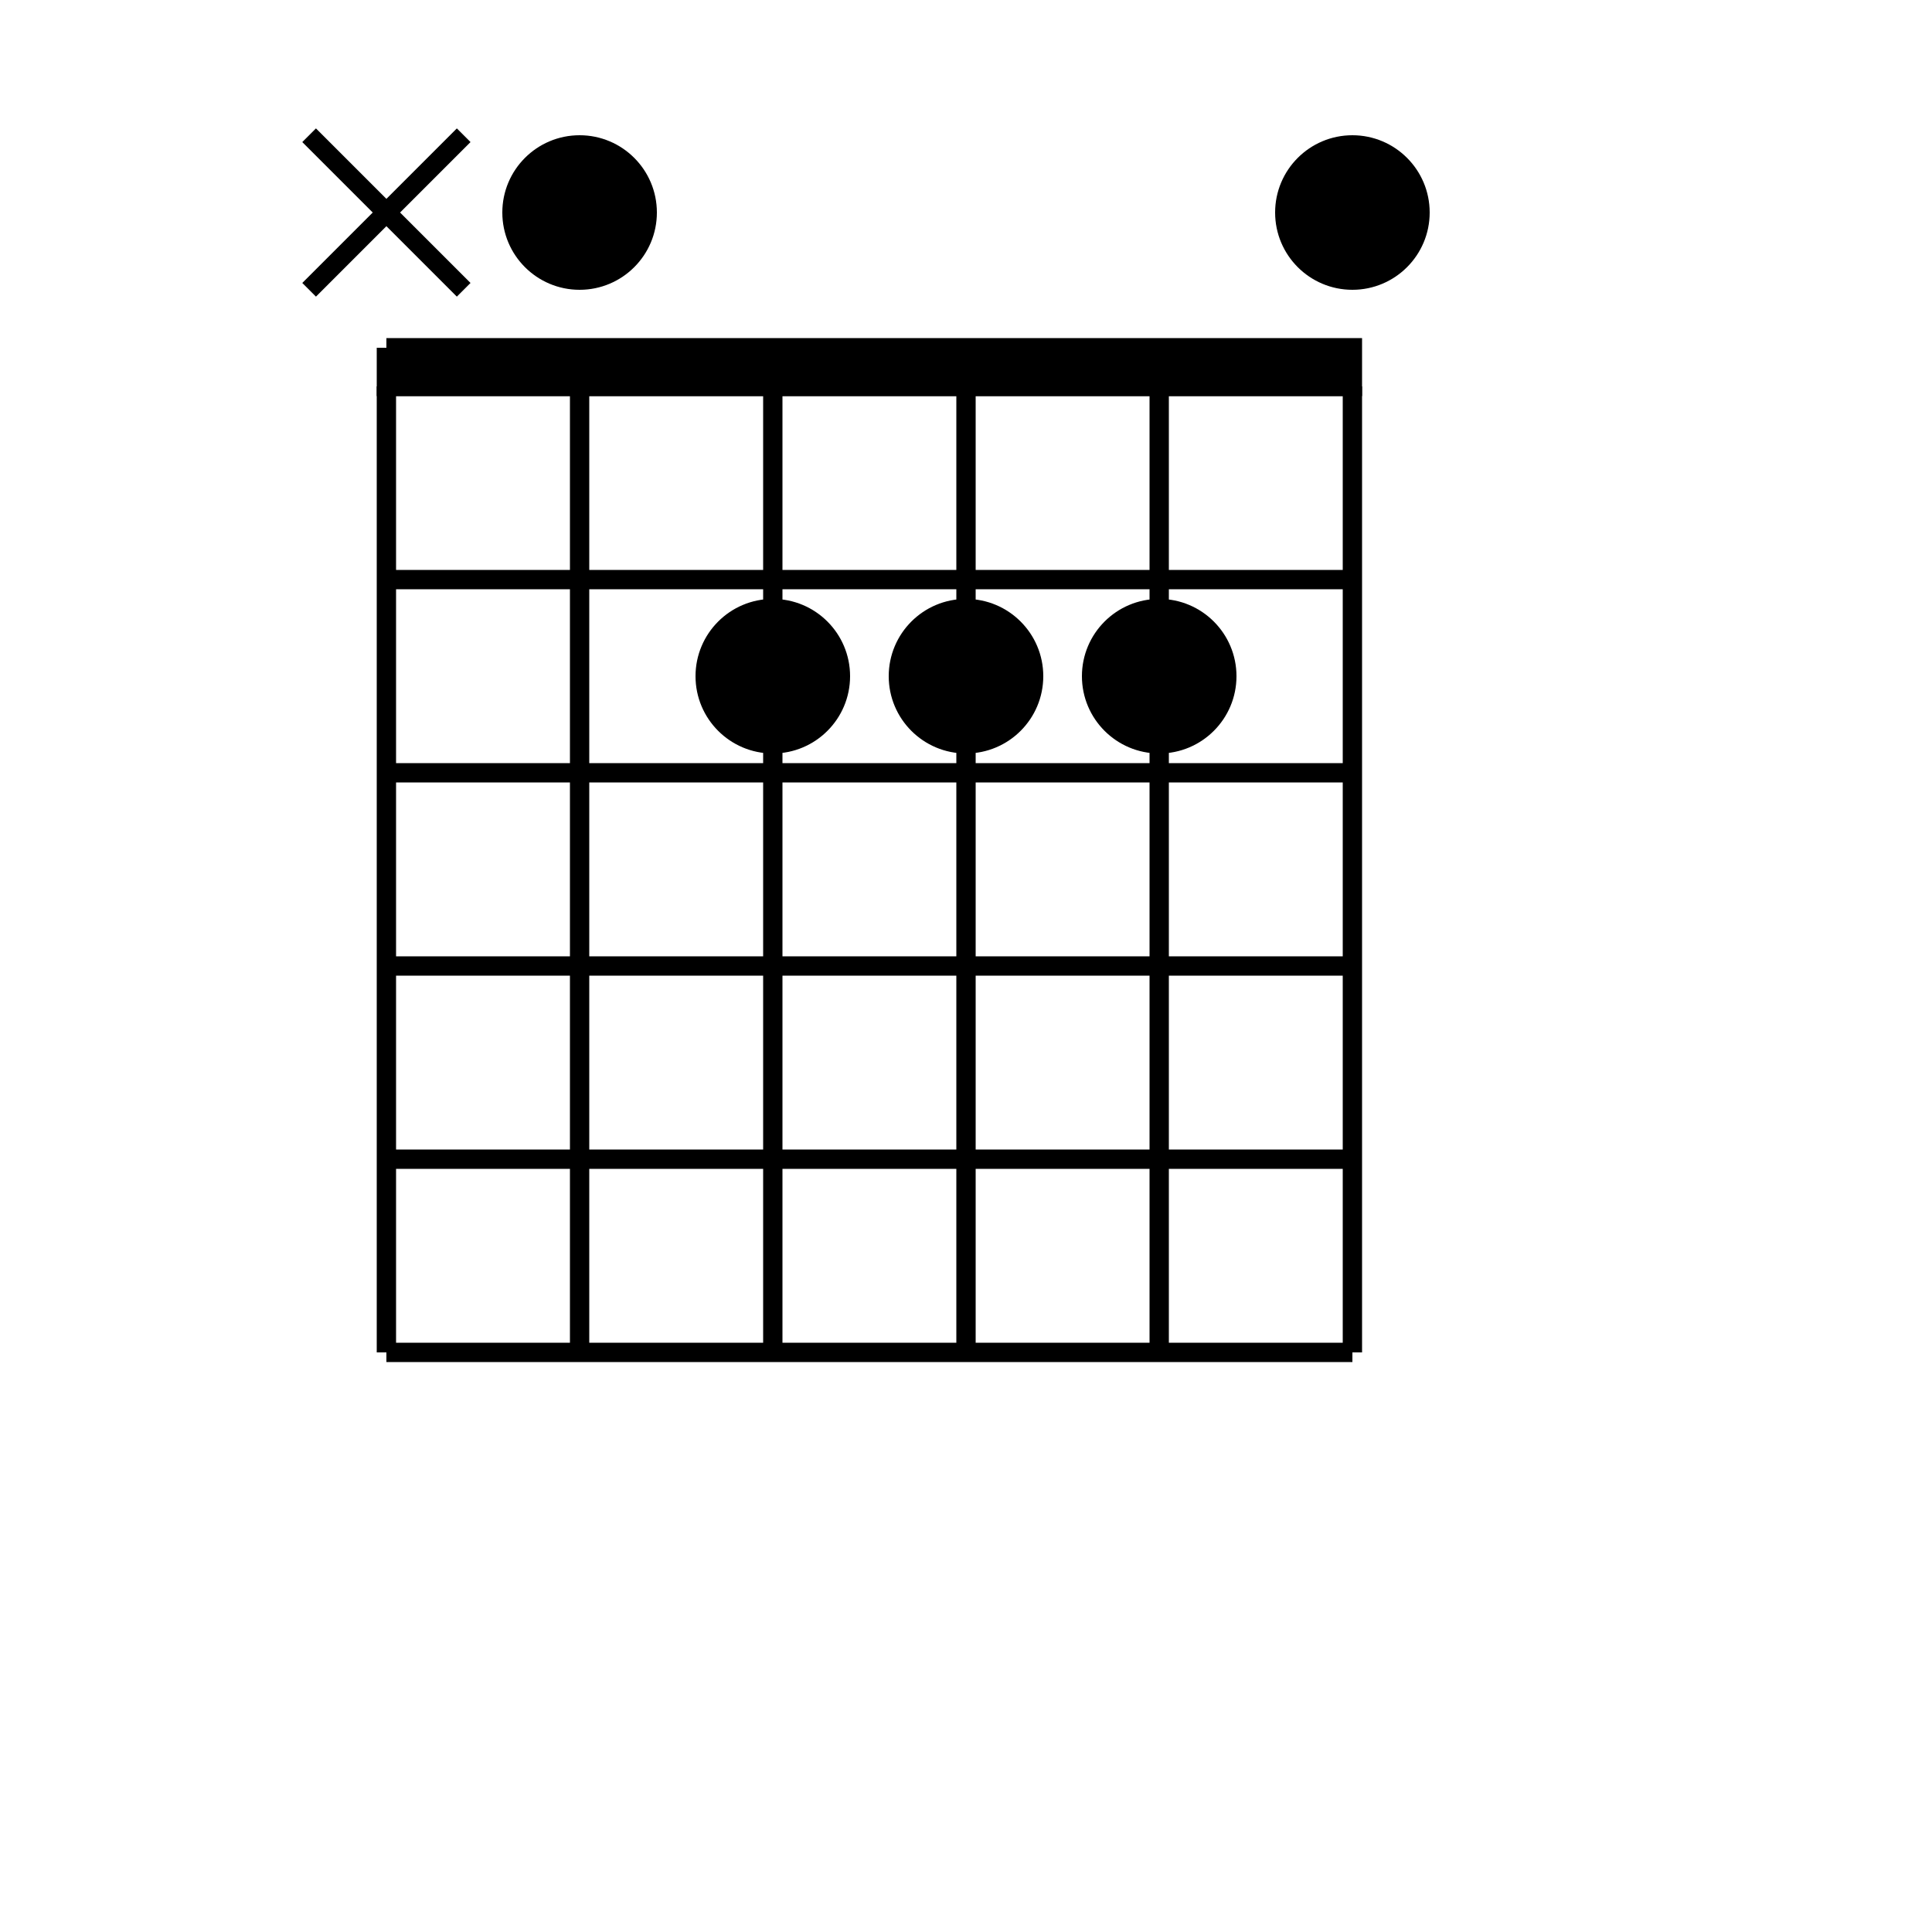 <svg height="100" preserveAspectRatio="xMinYMin" style="position:relative;top:-.15px" viewBox="0 0 100 100" width="100" xmlns="http://www.w3.org/2000/svg" overflow="hidden"><circle cx="30" cy="11" r="3.5" stroke="#000"/><circle cx="40" cy="35" r="3.5" stroke="#000"/><circle cx="50" cy="35" r="3.5" stroke="#000"/><circle cx="60" cy="35" r="3.5" stroke="#000"/><circle cx="70" cy="11" r="3.5" stroke="#000"/><path d="M16 7l8 8m-8 0l8-8" stroke="#000" fill="none"/><path d="M20 18h50v2H20v-2" stroke="#000"/><path d="M20 20h50m-50 0v50m0-40h50M30 20v50M20 40h50M40 20v50M20 50h50M50 20v50M20 60h50M60 20v50m-40 0h50m0-50v50" stroke="#000" fill="none"/></svg>